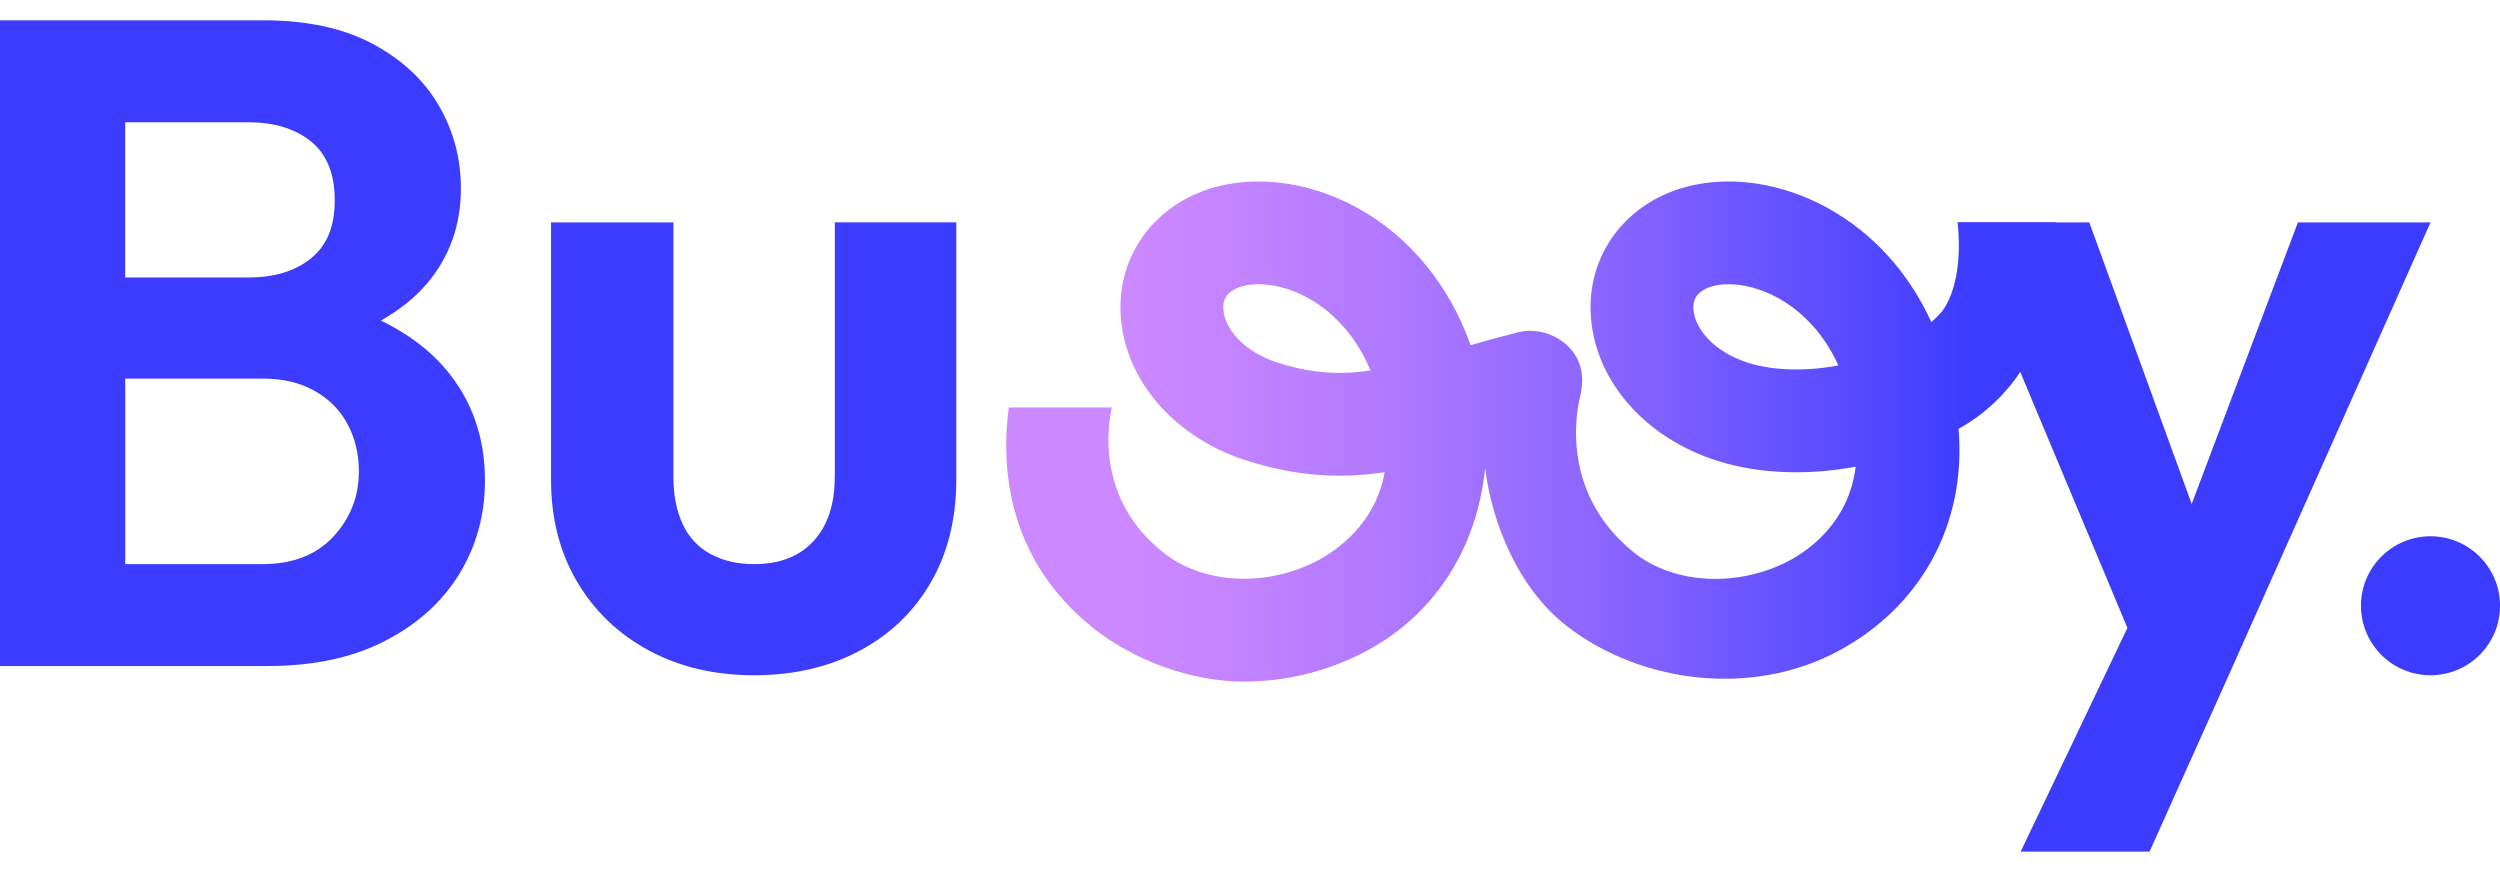 <svg width="160" height="56" viewBox="0 0 160 56" fill="none" xmlns="http://www.w3.org/2000/svg">
<g clip-path="url(#clip0_6_327)">
<path d="M24.38 20.514C25.552 19.848 26.545 19.065 27.332 18.141C28.776 16.438 29.497 14.408 29.497 12.056C29.497 10.137 29.021 8.362 28.073 6.736C27.125 5.111 25.71 3.799 23.832 2.797C21.951 1.796 19.627 1.3 16.857 1.3H0V42.627H17.09C20.058 42.627 22.582 42.087 24.658 41.011C26.733 39.935 28.316 38.503 29.404 36.719C30.49 34.935 31.037 32.95 31.037 30.753C31.037 27.968 30.194 25.592 28.513 23.61C27.433 22.34 26.034 21.324 24.377 20.514H24.38ZM15.906 7.827C17.569 7.827 18.903 8.24 19.914 9.062C20.922 9.883 21.424 11.139 21.424 12.821C21.424 14.504 20.922 15.702 19.914 16.524C18.903 17.346 17.569 17.759 15.906 17.759H8.013V7.827H15.906ZM21.338 34.337C20.249 35.514 18.735 36.103 16.797 36.103H8.016V24.229H16.797C18.104 24.229 19.22 24.492 20.15 25.024C21.081 25.55 21.783 26.267 22.256 27.167C22.732 28.07 22.968 29.071 22.968 30.168C22.968 31.776 22.423 33.168 21.338 34.34V34.337Z" fill="#3C3CFF"/>
<path d="M53.424 30.52C53.424 32.28 52.969 33.652 52.06 34.635C51.151 35.618 49.886 36.103 48.261 36.103C47.194 36.103 46.264 35.887 45.474 35.457C44.681 35.027 44.086 34.39 43.694 33.547C43.296 32.702 43.099 31.691 43.099 30.52V14.232H35.266V30.696C35.266 33.165 35.819 35.337 36.929 37.223C38.038 39.103 39.57 40.574 41.529 41.629C43.488 42.687 45.731 43.216 48.264 43.216C50.798 43.216 53.041 42.693 55 41.656C56.959 40.618 58.482 39.157 59.57 37.277C60.656 35.397 61.203 33.201 61.203 30.693V14.229H53.427V30.517L53.424 30.52Z" fill="#3C3CFF"/>
<path d="M147.066 14.234L140.268 32.253L133.715 14.234H128.328H125.289L129.115 23.374L136.155 40.185L129.324 54.501H137.573L142.795 42.863L155.552 14.234H147.066Z" fill="#3C3CFF"/>
<path d="M131.558 14.234H125.283C125.283 14.234 125.795 17.919 124.275 19.949C124.069 20.179 123.851 20.406 123.608 20.618C122.167 17.474 119.914 14.952 117.025 13.344C113.415 11.332 109.255 11.057 106.168 12.623C103.21 14.13 101.544 17.101 101.825 20.379C102.172 24.497 105.378 28.087 109.993 29.518C112.643 30.34 115.742 30.43 118.763 29.868C118.326 33.449 115.736 35.23 114.513 35.881C111.297 37.591 107.143 37.427 104.577 35.364C99.513 31.3 101.077 25.594 101.149 25.281C101.415 24.139 101.224 23.048 100.404 22.208C99.582 21.368 98.29 20.977 97.15 21.267C96.067 21.542 95.053 21.823 94.123 22.089C92.747 18.26 90.265 15.194 86.942 13.344C83.332 11.332 79.171 11.057 76.085 12.623C73.126 14.13 71.46 17.101 71.739 20.379C72.088 24.497 75.295 28.087 79.907 29.518C83.218 30.544 85.946 30.618 88.617 30.221C88.037 33.529 85.545 35.227 84.346 35.864C81.058 37.609 76.979 37.394 74.418 35.34C70.171 31.93 70.883 27.28 71.158 26.076H64.563C64.037 30.006 64.509 35.816 69.932 40.167C72.534 42.256 76.216 43.625 79.623 43.622C82.27 43.622 84.974 42.98 87.432 41.673C91.47 39.528 94.476 35.514 95.047 29.964C95.481 33.416 97.129 37.69 100.398 40.164C105.091 43.718 112.096 44.617 117.602 41.691C122.959 38.843 125.857 33.517 125.349 27.444C128.041 25.974 132.01 22.214 131.558 14.237V14.234ZM111.943 23.239C109.622 22.516 108.48 21.004 108.381 19.823C108.327 19.199 108.564 18.783 109.153 18.487C109.512 18.302 110.023 18.191 110.63 18.191C111.543 18.191 112.67 18.445 113.822 19.085C114.925 19.701 116.556 20.962 117.659 23.389C115.515 23.795 113.433 23.7 111.943 23.239ZM81.86 23.239C79.536 22.516 78.397 21.004 78.295 19.823C78.241 19.199 78.48 18.783 79.067 18.487C79.428 18.302 79.94 18.191 80.544 18.191C81.456 18.191 82.584 18.445 83.738 19.085C84.887 19.728 86.61 21.07 87.713 23.709C85.796 23.995 84.037 23.915 81.86 23.239Z" fill="url(#paint0_linear_6_327)"/>
<path d="M155.552 43.216C158.01 43.216 160.003 41.224 160.003 38.768C160.003 36.312 158.01 34.321 155.552 34.321C153.094 34.321 151.102 36.312 151.102 38.768C151.102 41.224 153.094 43.216 155.552 43.216Z" fill="#3C3CFF"/>
</g>
<defs>
<linearGradient id="paint0_linear_6_327" x1="64.399" y1="27.615" x2="126.025" y2="27.615" gradientUnits="userSpaceOnUse">
<stop offset="0.13" stop-color="#CC88FF"/>
<stop offset="0.24" stop-color="#C383FF"/>
<stop offset="0.42" stop-color="#AC77FF"/>
<stop offset="0.64" stop-color="#8663FF"/>
<stop offset="0.9" stop-color="#5248FF"/>
<stop offset="1" stop-color="#3C3CFF"/>
</linearGradient>
<clipPath id="clip0_6_327">
<rect width="160" height="56" fill="white"/>
</clipPath>
</defs>
</svg>
